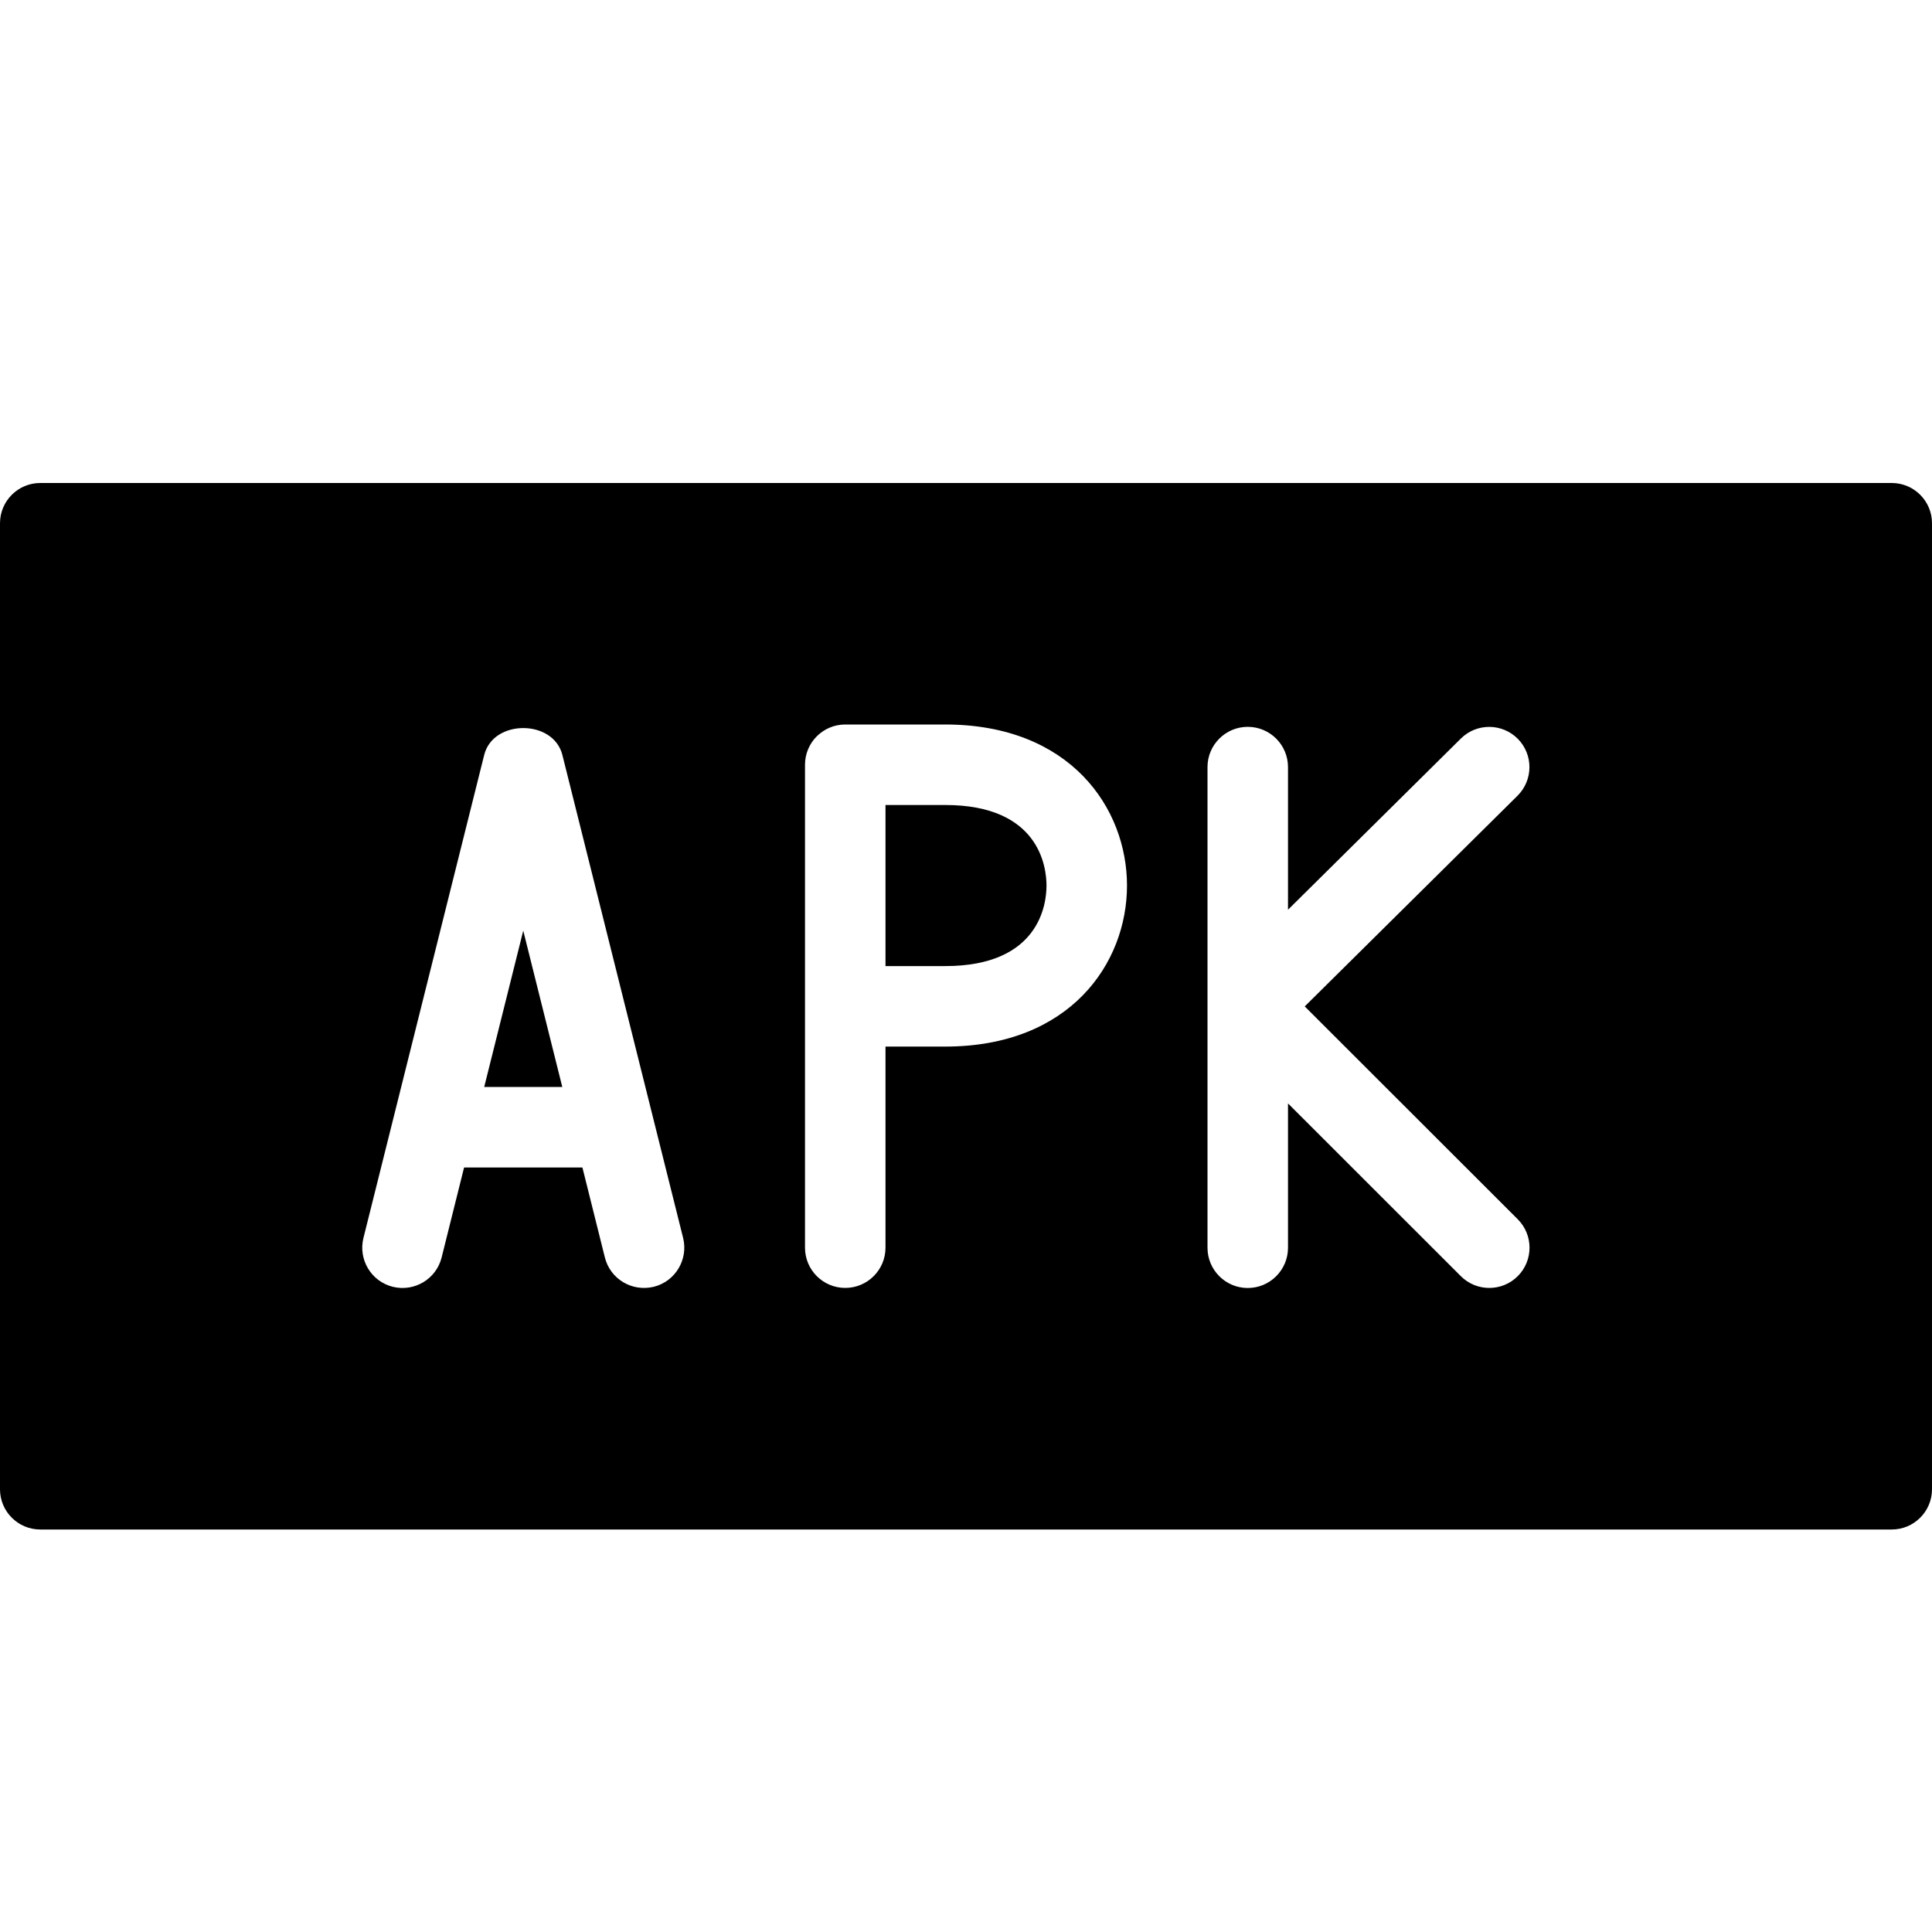 <?xml version="1.0" encoding="utf-8"?>
<!-- Generator: Adobe Illustrator 19.2.1, SVG Export Plug-In . SVG Version: 6.00 Build 0)  -->
<svg version="1.1" xmlns="http://www.w3.org/2000/svg" xmlns:xlink="http://www.w3.org/1999/xlink" x="0px" y="0px" width="24px"
	 height="24px" viewBox="0 0 24 24" enable-background="new 0 0 24 24" xml:space="preserve">
<g id="Filled_Icons">
	<g>
		<polygon points="6.015,13.503 6.985,13.503 6.5,11.561 		"/>
		<path d="M11.742,10H11v2.001h0.742c1.167,0,1.258-0.766,1.258-1C13,10.767,12.909,10,11.742,10z"/>
		<path d="M23.5,6h-23C0.224,6,0,6.224,0,6.5v12C0,18.776,0.224,19,0.5,19h23c0.276,0,0.5-0.224,0.5-0.5v-12
			C24,6.224,23.776,6,23.5,6z M8.121,15.985c-0.271,0.065-0.54-0.097-0.607-0.364l-0.279-1.118H5.765l-0.279,1.118
			c-0.067,0.268-0.338,0.43-0.607,0.364c-0.268-0.067-0.431-0.339-0.364-0.607l1.5-6c0.111-0.445,0.859-0.445,0.971,0l1.5,6
			C8.552,15.646,8.39,15.918,8.121,15.985z M11.742,13.001H11v2.498c0,0.276-0.224,0.5-0.5,0.5s-0.5-0.224-0.5-0.5V9.5
			C10,9.224,10.224,9,10.5,9h1.242C13.294,9,14,10.037,14,11.001C14,11.964,13.294,13.001,11.742,13.001z M18.854,15.146
			c0.195,0.195,0.195,0.512,0,0.707c-0.195,0.195-0.512,0.195-0.707,0L16,13.707V15.5c0,0.276-0.224,0.5-0.5,0.5S15,15.776,15,15.5
			V9.529c0-0.276,0.224-0.5,0.5-0.5s0.5,0.224,0.5,0.5v1.772l2.148-2.127c0.197-0.195,0.514-0.191,0.707,0.004
			c0.194,0.196,0.192,0.513-0.004,0.707l-2.643,2.617L18.854,15.146z"/>
	</g>
</g>
<g id="Invisible_Shape">
	<rect fill="none" width="24" height="24"/>
</g>
</svg>
